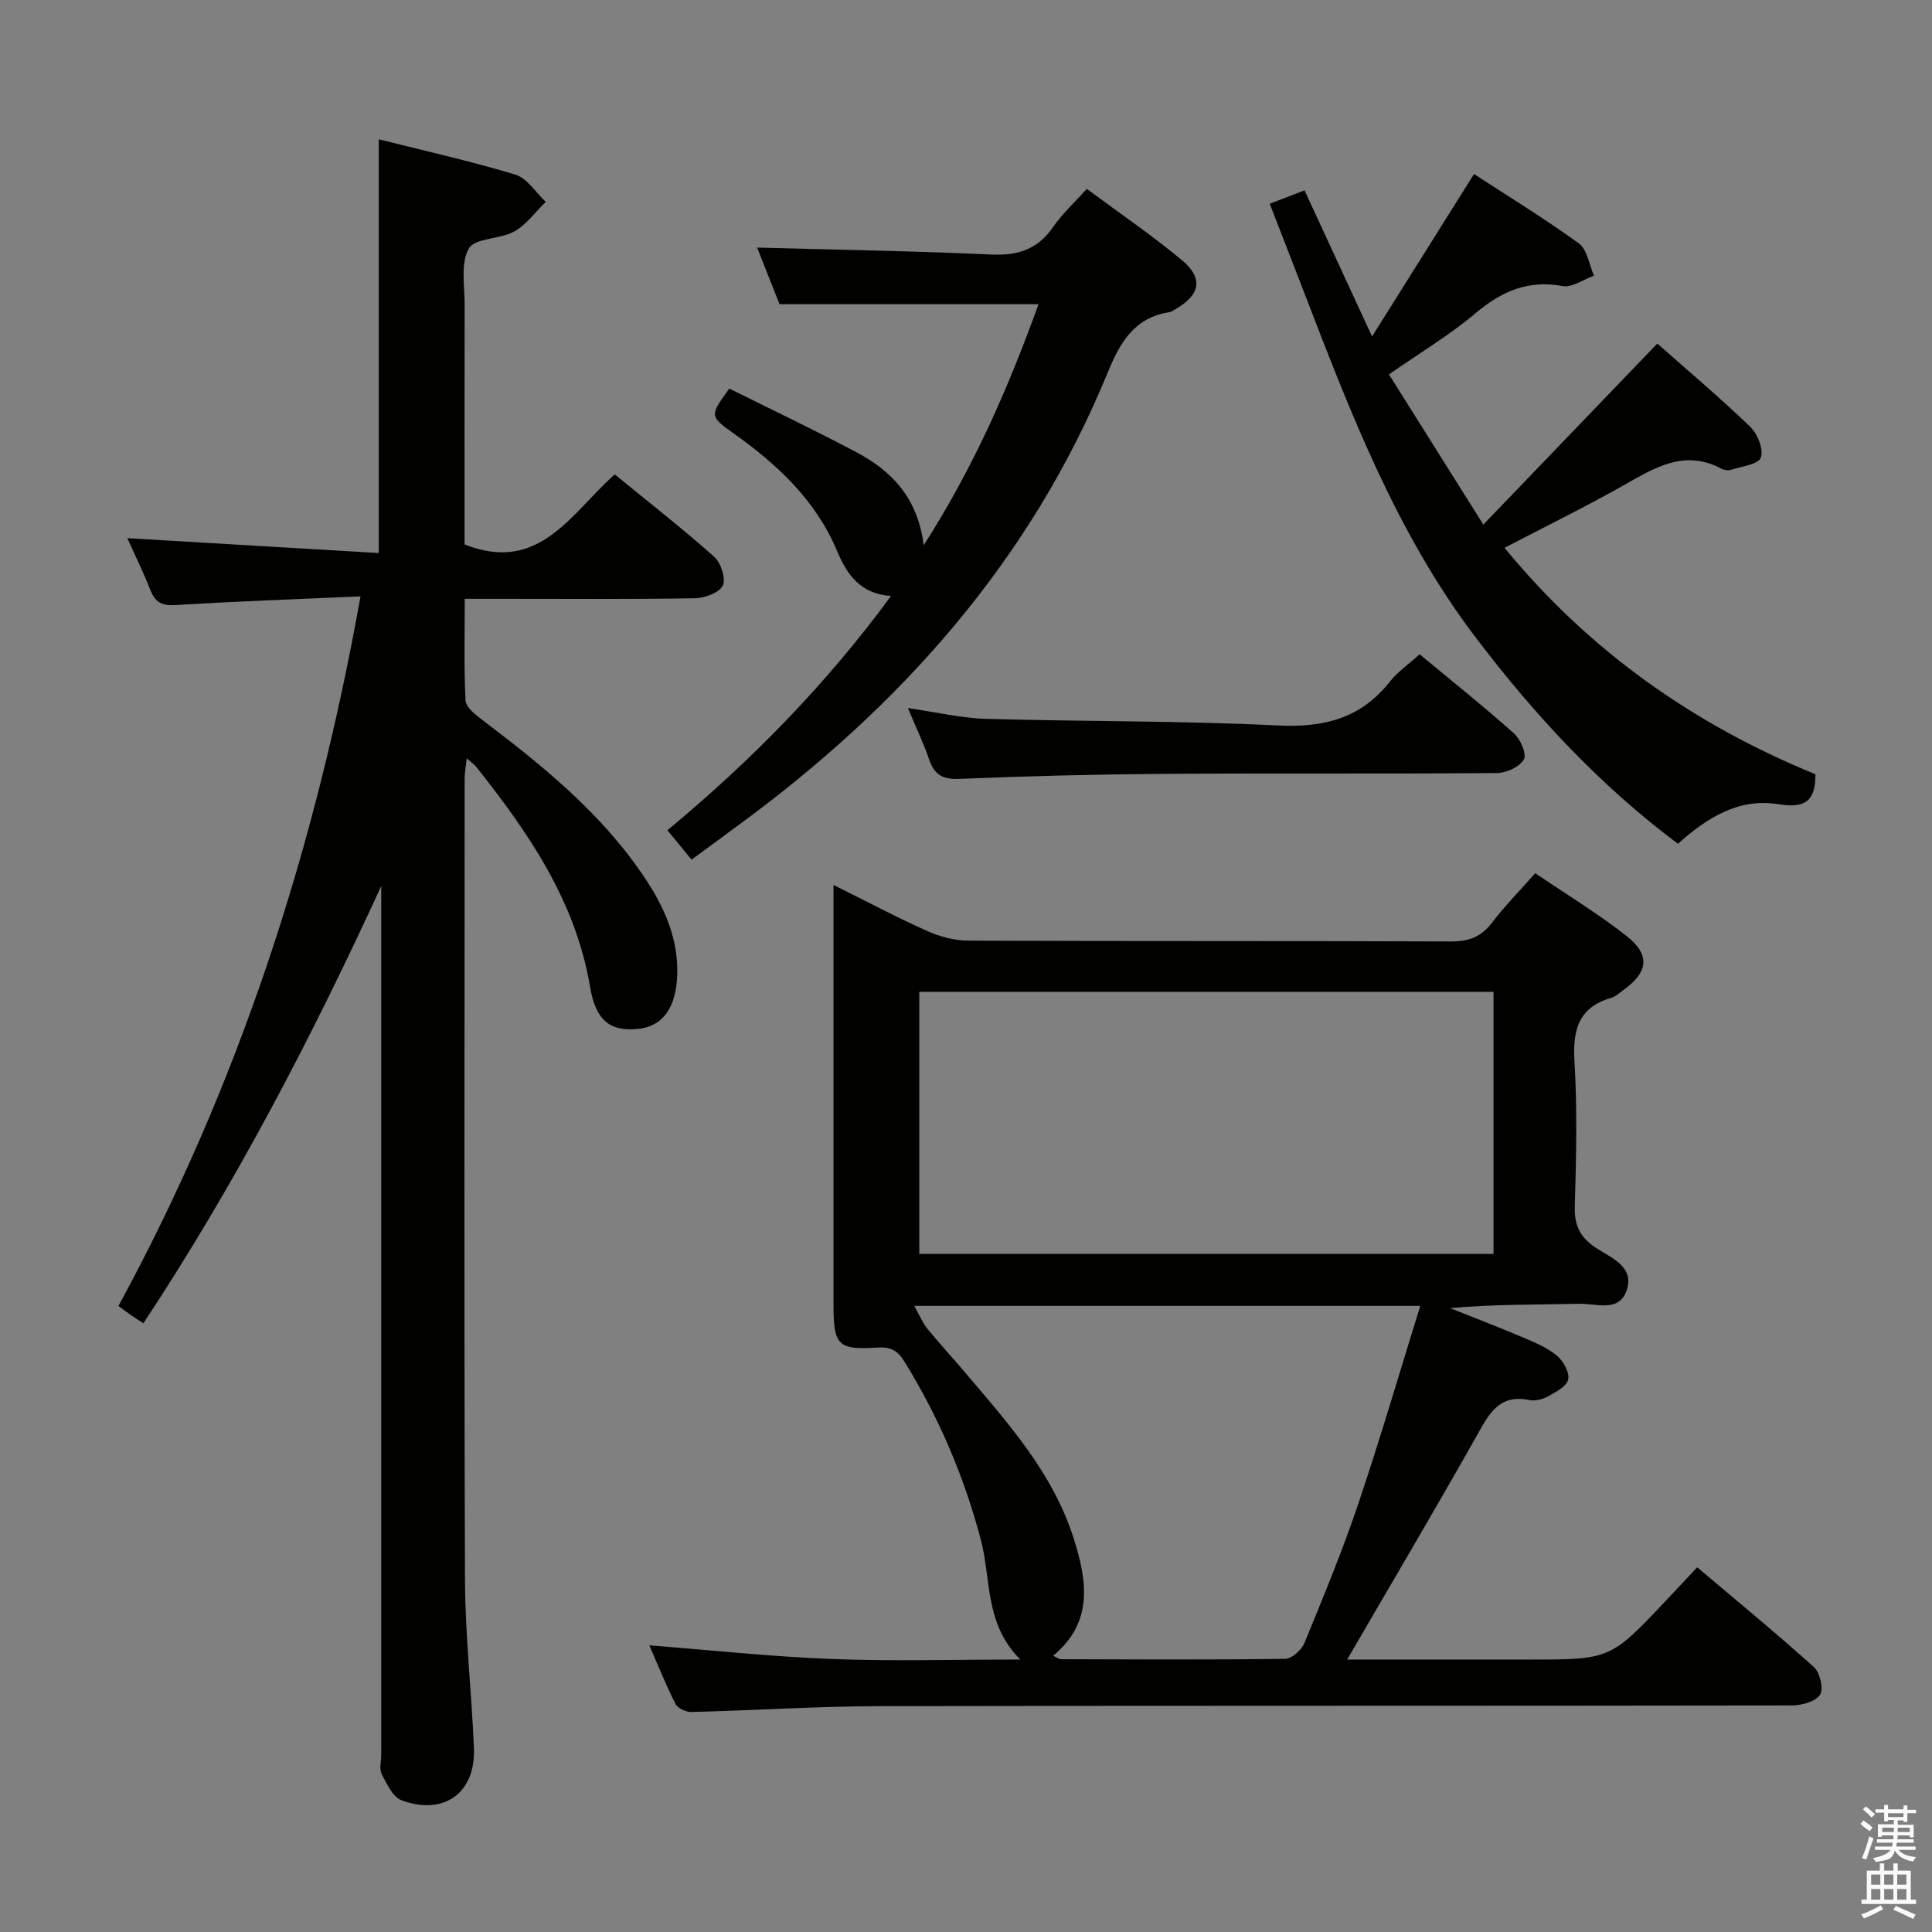 <svg enable-background="new 0 0 400 400" viewBox="0 0 400 400" xmlns="http://www.w3.org/2000/svg"><rect x="0" y="0" width="400" height="400" fill="#808080" stroke="none"/><path d="m385.2 377.6.6-.7c.6.4 1.3.9 1.9 1.5l-.6.7c-.8-.5-1.4-1-1.9-1.5zm.3 7.1c.6-1.4 1.1-2.9 1.5-4.5.3.1.6.3.9.4-.5 1.4-1 2.9-1.5 4.4zm.2-10.1.6-.6c.7.5 1.3 1.1 1.9 1.6l-.7.7c-.6-.6-1.2-1.2-1.8-1.7zm8.4-.8h.8v.9h1.8v.7h-1.8v1.8h-.8v-.3h-1.2v.9h3.3v2.6h-.8v-.4h-2.5c0 .3 0 .6-.1.8h3.4v.7h-3.5c0 .3-.1.6-.1.8h4v.7h-3.5c.7.9 1.9 1.3 3.6 1.5-.2.2-.4.5-.6.9-1.9-.3-3.2-1.1-3.8-2.3-.5 2.1-1.8 2-3.9 2.4-.2-.3-.4-.5-.6-.8 1.9-.4 3.1-.9 3.6-1.7h-3.2v-.7h3.5c.1-.2.1-.5.2-.8h-3.3v-.7h3.4c0-.2 0-.5 0-.8h-2.4v.3h-.8v-2.6h3.3v-.9h-1.2v.3h-.8v-1.8h-1.8v-.7h1.8v-.9h.8v.9h3.2zm-4.4 5.5h2.4c0-.3 0-.6 0-.9h-2.4zm1.2-3.1h3.2v-.8h-3.2zm4.4 2.2h-2.4v.9h2.5v-.9z" fill="#fafafb"/><path d="m389.2 385.8h.9v1.5h1.9v-1.5h.9v1.5h2.7v6h1.1v.9h-11.3v-.9h1.1v-6h2.7zm.2 8.7.5.8c-1.2.6-2.5 1.3-4 1.9-.2-.3-.3-.6-.6-.8 1.6-.6 3-1.3 4.1-1.9zm-2-4.3h1.9v-2.1h-1.9zm0 3.1h1.9v-2.2h-1.9zm2.7-3.1h1.9v-2.1h-1.9zm0 3.1h1.9v-2.2h-1.9zm2.4 1.3c1.4.6 2.7 1.2 4.1 1.8l-.5.9c-1.5-.7-2.8-1.4-4.1-1.9zm2.2-6.5h-1.9v2.1h1.9zm-1.9 5.2h1.9v-2.2h-1.9z" fill="#fafafb"/><g fill="#010100"><path d="m278.91 343.59h26.55 11c16.94 0 16.94 0 28.54-12.29 2.05-2.17 4.09-4.36 6.39-6.81 8.31 7.03 16.4 13.67 24.16 20.66 1.26 1.13 2.05 4.54 1.27 5.73-.93 1.42-3.77 2.2-5.79 2.21-62.98.11-125.96.02-188.94.15-12.97.03-25.93.88-38.9 1.21-1.13.03-2.86-.74-3.32-1.64-2.02-3.98-3.67-8.14-5.43-12.16 12.82 1 25.32 2.35 37.85 2.83 12.6.49 25.23.11 38.96.11-7.43-7.39-6.02-16.61-8.16-24.73-3.47-13.15-8.7-25.4-15.83-36.94-1.42-2.3-2.81-3.1-5.54-2.92-8.26.53-9.15-.46-9.15-8.88-.01-26.82 0-53.65 0-80.47 0-1.79 0-3.58 0-6.43 7.02 3.49 13.11 6.73 19.39 9.53 2.62 1.17 5.66 1.99 8.51 2 33.32.14 66.65.03 99.97.17 3.7.02 6.25-.97 8.48-3.91 2.61-3.43 5.67-6.52 8.94-10.22 6.4 4.35 12.93 8.31 18.9 13 4.99 3.92 4.49 7.5-.66 11.19-.81.58-1.59 1.35-2.51 1.61-6.83 1.99-8 6.68-7.61 13.22.6 9.96.36 19.99.06 29.98-.12 3.96 1.14 6.42 4.39 8.57 3.16 2.09 8.09 3.88 6.32 8.89-1.6 4.51-6.33 2.6-9.75 2.68-8.82.21-17.65.07-26.76.91 5.06 2.02 10.16 3.96 15.18 6.1 2.43 1.03 4.97 2.1 6.95 3.76 1.32 1.1 2.63 3.46 2.31 4.91-.31 1.42-2.56 2.59-4.17 3.49-1.11.62-2.66 1.01-3.87.76-6.4-1.3-8.45 3.05-10.99 7.56-8.55 15.17-17.44 30.18-26.74 46.17zm30.31-138.24c-39.87 0-79.41 0-118.89 0v54.26h118.89c0-18.1 0-36 0-54.26zm-91.17 137.45c.73.34 1.16.71 1.6.72 15.48.04 30.97.14 46.45-.08 1.38-.02 3.39-1.85 3.98-3.31 3.91-9.51 7.85-19.03 11.13-28.76 4.55-13.48 8.53-27.15 12.84-41-35.2 0-69.53 0-104.76 0 1.13 2.02 1.72 3.51 2.68 4.69 2.41 2.97 5.02 5.77 7.49 8.69 9.03 10.65 18.48 21.05 22.83 34.74 2.75 8.69 4.19 17.33-4.24 24.31z"/><path d="m74.64 123.47c-13.36.6-25.81 1.03-38.24 1.8-2.84.18-4.26-.52-5.27-3.11-1.37-3.54-3.07-6.95-4.77-10.74 17.55 1.04 34.64 2.05 52.06 3.08 0-29.05 0-57.07 0-85.66 9.46 2.38 18.98 4.5 28.29 7.32 2.44.74 4.2 3.69 6.28 5.63-2.14 2.09-3.98 4.71-6.49 6.12-2.97 1.66-8.15 1.32-9.43 3.54-1.75 3.04-.86 7.68-.87 11.64-.05 16.64-.02 33.28-.02 49.63 15.56 6.16 22.11-6.58 31.1-14.5 7.06 5.78 14 11.19 20.56 17.03 1.4 1.25 2.5 4.55 1.81 5.97-.72 1.5-3.74 2.6-5.78 2.64-12.99.23-25.99.12-38.98.12-2.65 0-5.3 0-8.67 0 0 7.2-.18 14.14.16 21.05.07 1.36 1.95 2.87 3.31 3.9 12.64 9.58 24.95 19.5 33.85 32.89 4 6.02 6.92 12.48 6.67 20.01-.23 6.8-2.96 10.69-8.18 11.2-5.63.54-8.66-1.59-9.87-8.75-3-17.76-12.74-31.88-23.56-45.51-.4-.5-.96-.87-1.97-1.77-.19 1.73-.43 2.93-.43 4.13-.02 55.31-.13 110.63.07 165.94.04 11.62 1.38 23.23 1.85 34.86.38 9.27-6.2 14.06-15 10.79-1.81-.67-3.04-3.39-4.09-5.41-.55-1.05-.1-2.62-.1-3.95 0-58.15 0-116.29 0-174.44 0-1.83 0-3.65 0-5.48-14.33 31.22-30.1 61.56-49.24 90.53-.86-.56-1.64-1.05-2.4-1.57-.81-.56-1.59-1.15-2.77-2.01 24.93-45.82 40.78-94.67 50.12-146.92z"/><path d="m284.07 69.67c7.45-11.88 14.13-22.52 21.11-33.64 7.14 4.65 14.63 9.23 21.71 14.37 1.74 1.27 2.12 4.4 3.13 6.67-2.17.78-4.53 2.52-6.49 2.16-7.18-1.33-12.66 1.08-18.06 5.64-5.31 4.48-11.35 8.08-17.9 12.65 6.24 9.94 12.46 19.82 19.54 31.09 12.49-13 24.15-25.13 36.02-37.48 6.14 5.44 12.88 11.12 19.23 17.22 1.53 1.47 2.82 4.72 2.2 6.4-.52 1.41-3.97 1.8-6.16 2.51-.58.19-1.42.09-1.96-.2-7.71-4.13-13.89-.2-20.35 3.45-7.93 4.48-16.13 8.49-24.59 12.91 17.61 21.46 39.27 36.62 64.36 46.88.03 5.62-2.16 7.1-7.7 6.2-8.09-1.32-14.75 2.77-20.76 8.2-16.25-12.17-29.74-26.73-41.88-42.72-16.42-21.62-25.94-46.59-35.56-71.55-2.31-6-4.65-11.99-7.08-18.25 2.46-.95 4.58-1.76 7.21-2.77 4.5 9.75 8.86 19.18 13.98 30.26z"/><path d="m191.24 112.89c10.47-16.34 17.6-32.82 23.78-49.91-17.83 0-35.3 0-53.63 0-1.38-3.5-3.12-7.9-4.63-11.72 16.23.45 32.42.7 48.59 1.44 5.51.25 9.56-1.15 12.72-5.75 1.85-2.69 4.33-4.94 6.94-7.85 6.79 5.05 13.52 9.62 19.73 14.8 4.46 3.72 3.74 7.16-1.34 10.09-.43.25-.87.58-1.33.65-7.22 1.11-10.19 6.3-12.7 12.42-15.99 39.04-42.92 69.2-76.58 93.85-3.08 2.26-6.16 4.53-9.61 7.08-1.6-1.95-3.13-3.82-5-6.1 17.3-14.35 32.74-30.04 46.3-48.5-6.32-.41-9.11-4.41-11.16-9.29-4.42-10.53-12.37-17.93-21.46-24.39-5.01-3.56-4.92-3.69-.86-9.26 8.66 4.31 17.5 8.52 26.15 13.09 7.32 3.86 12.85 9.38 14.09 19.35z"/><path d="m187.97 146.6c5.8.83 11 2.08 16.24 2.23 20.13.58 40.29.37 60.39 1.37 9.51.47 17.14-1.46 23.14-9.06 1.62-2.05 3.87-3.59 6.18-5.68 6.61 5.48 13.22 10.76 19.52 16.37 1.35 1.2 2.69 4.28 2.06 5.39-.86 1.53-3.58 2.81-5.52 2.83-22.99.19-45.99.01-68.98.17-14.14.1-28.29.45-42.42 1.04-3.5.15-5.13-.92-6.21-4.02-1.18-3.42-2.75-6.71-4.4-10.64z"/></g></svg>